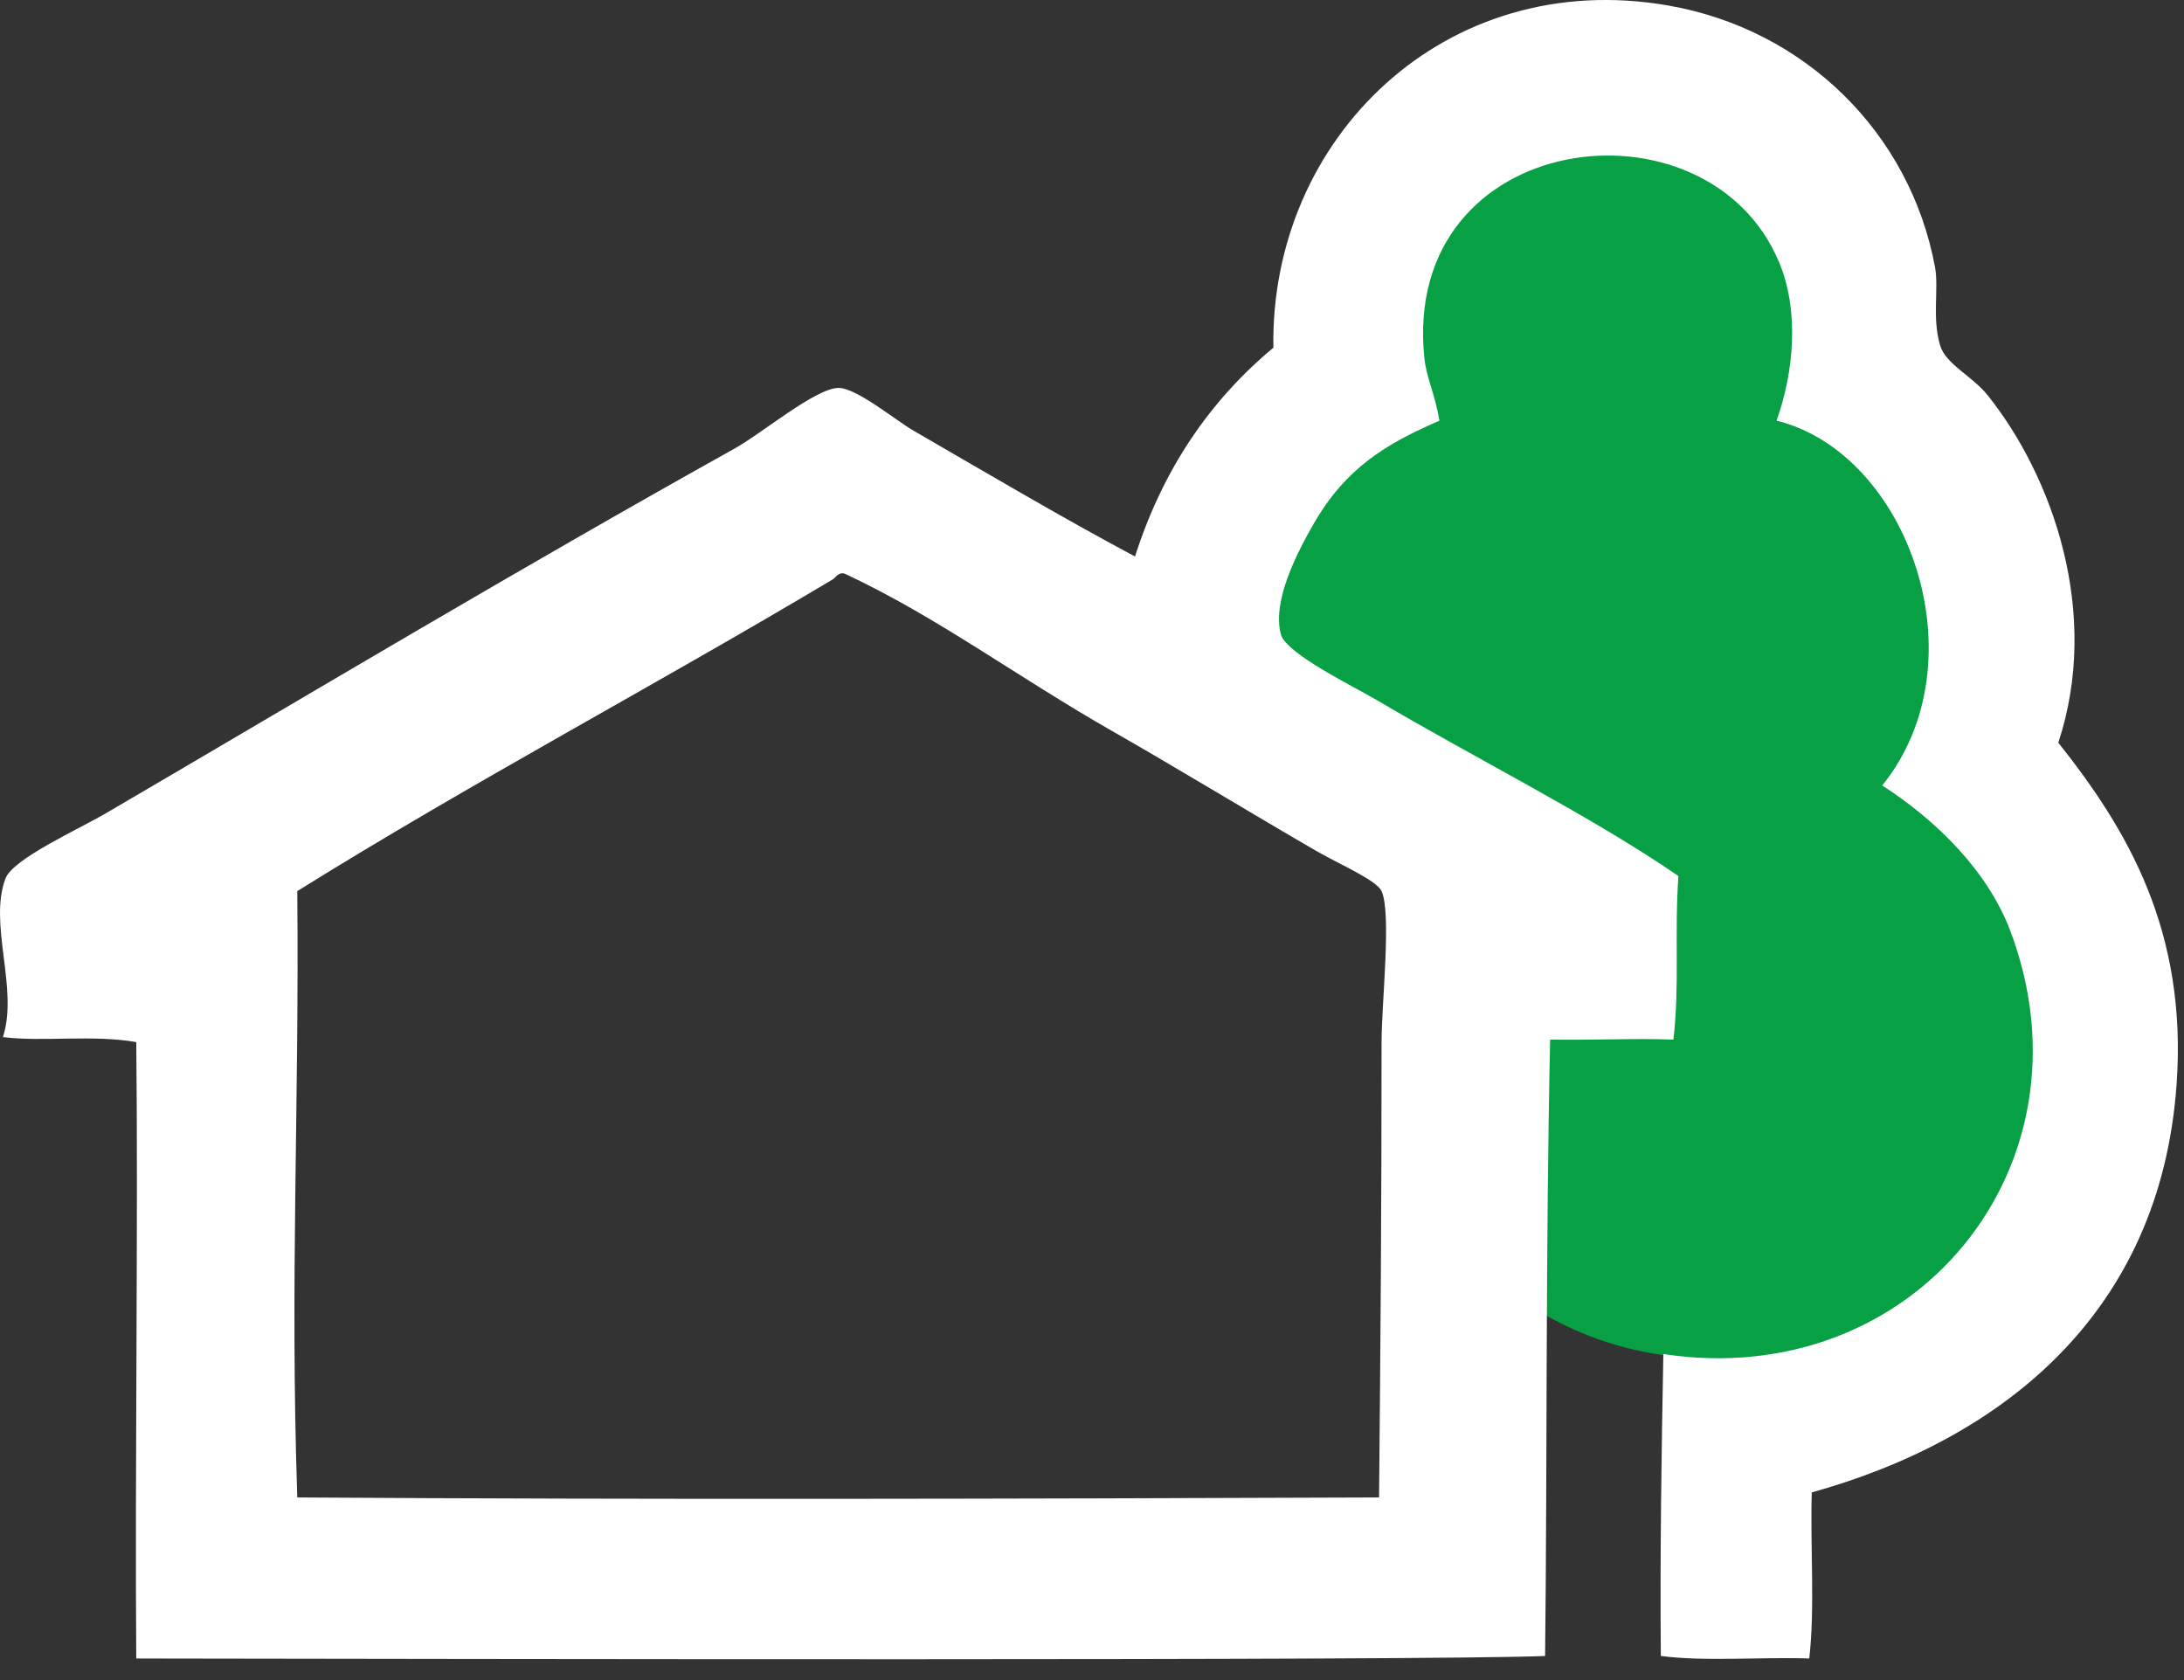 <?xml version="1.0" encoding="UTF-8"?>
<svg width="104px" height="80px" viewBox="0 0 104 80" version="1.1" xmlns="http://www.w3.org/2000/svg" xmlns:xlink="http://www.w3.org/1999/xlink">
    <rect x="0" y="0" width="104" height="80" fill="#333333" stroke="none"/>
    <!-- Generator: Sketch 46 (44423) - http://www.bohemiancoding.com/sketch -->
    <title>logo_b</title>
    <desc>Created with Sketch.</desc>
    <defs></defs>
    <g id="Page-1" stroke="none" stroke-width="1" fill="none" fill-rule="evenodd">
        <g id="Artboard" transform="translate(-8, -41)">
            <g id="logo_b" transform="translate(8, 41)">
                <path d="M58.089,28.912 L64.355,18.382 L66.292,9.07 L73.126,2.79 L85.572,6.089 L89.428,14.025 L92.624,24.341 L95.135,38.037 L100.414,51.723 L97.605,61.858 L86.625,66.344 L95.856,60.502 C84.786,66.374 76.078,66.075 69.73,59.607 C69.071,52.866 68.792,46.289 68.894,39.874 L58.089,31.822 L58.089,28.912 Z" id="Path-2" fill="#08A045"></path>
                <path d="M98.015,35.365 C101.302,39.504 104.171,44.316 103.646,51.657 C102.864,62.564 95.322,68.54 86.275,71.065 C86.197,73.662 86.432,76.574 86.155,78.972 C83.837,78.894 81.206,79.129 79.087,78.852 C79.045,73.847 79.12,69.062 79.207,64.476 C91.167,66.283 99.922,55.502 95.739,44.35 C94.656,41.462 92.193,39.053 89.63,37.402 C94.41,31.481 90.856,21.562 84.598,20.031 C85.433,17.688 85.682,14.784 84.718,12.484 C81.29,4.298 66.71,6.146 67.826,17.036 C67.926,18.006 68.319,18.702 68.545,20.031 C65.993,21.137 64.086,22.283 62.555,24.943 C61.802,26.251 60.556,28.609 60.997,30.214 C61.248,31.13 64.506,32.713 65.549,33.329 C70.329,36.152 75.857,38.909 79.925,41.715 C79.728,44.472 79.99,46.917 79.686,49.502 C77.739,49.433 76.19,49.533 73.816,49.502 C73.595,59.672 73.682,69.62 73.576,78.853 C67.99,79.089 21.011,78.993 6.489,78.973 C6.419,70.398 6.585,58.057 6.489,49.622 C4.432,49.258 2.035,49.622 0.139,49.383 C0.89,47.079 -0.557,43.999 0.259,41.836 C0.615,40.892 3.703,39.509 5.051,38.721 C15.128,32.826 24.738,27.069 35,21.348 C36.3,20.623 38.811,18.503 39.912,18.473 C40.765,18.449 42.598,19.983 43.506,20.509 C46.986,22.527 50.813,24.78 54.048,26.499 C55.382,22.322 57.631,19.06 60.637,16.556 C60.473,6.593 68.817,-1.589 79.445,0.263 C85.957,1.398 90.961,6.341 92.144,12.722 C92.333,13.738 91.994,15.112 92.383,16.436 C92.655,17.358 93.905,17.885 94.659,18.832 C97.758,22.718 100.049,29.202 98.015,35.365 Z M65.789,49.621 C65.789,47.769 66.271,43.481 65.789,42.433 C65.545,41.904 63.752,41.141 62.674,40.516 C59.381,38.607 55.944,36.511 53.09,34.885 C48.357,32.188 44.681,29.406 40.272,27.338 C39.953,27.188 39.776,27.516 39.673,27.577 C31.231,32.62 22.483,37.245 14.156,42.432 C14.251,52.911 13.809,60.835 14.156,71.304 C31.035,71.413 48.007,71.371 65.67,71.304 C65.738,64.009 65.789,57.694 65.789,49.621 Z" id="Shape" fill="#FFFFFF" fill-rule="nonzero"></path>
            </g>
        </g>
    </g>
</svg>